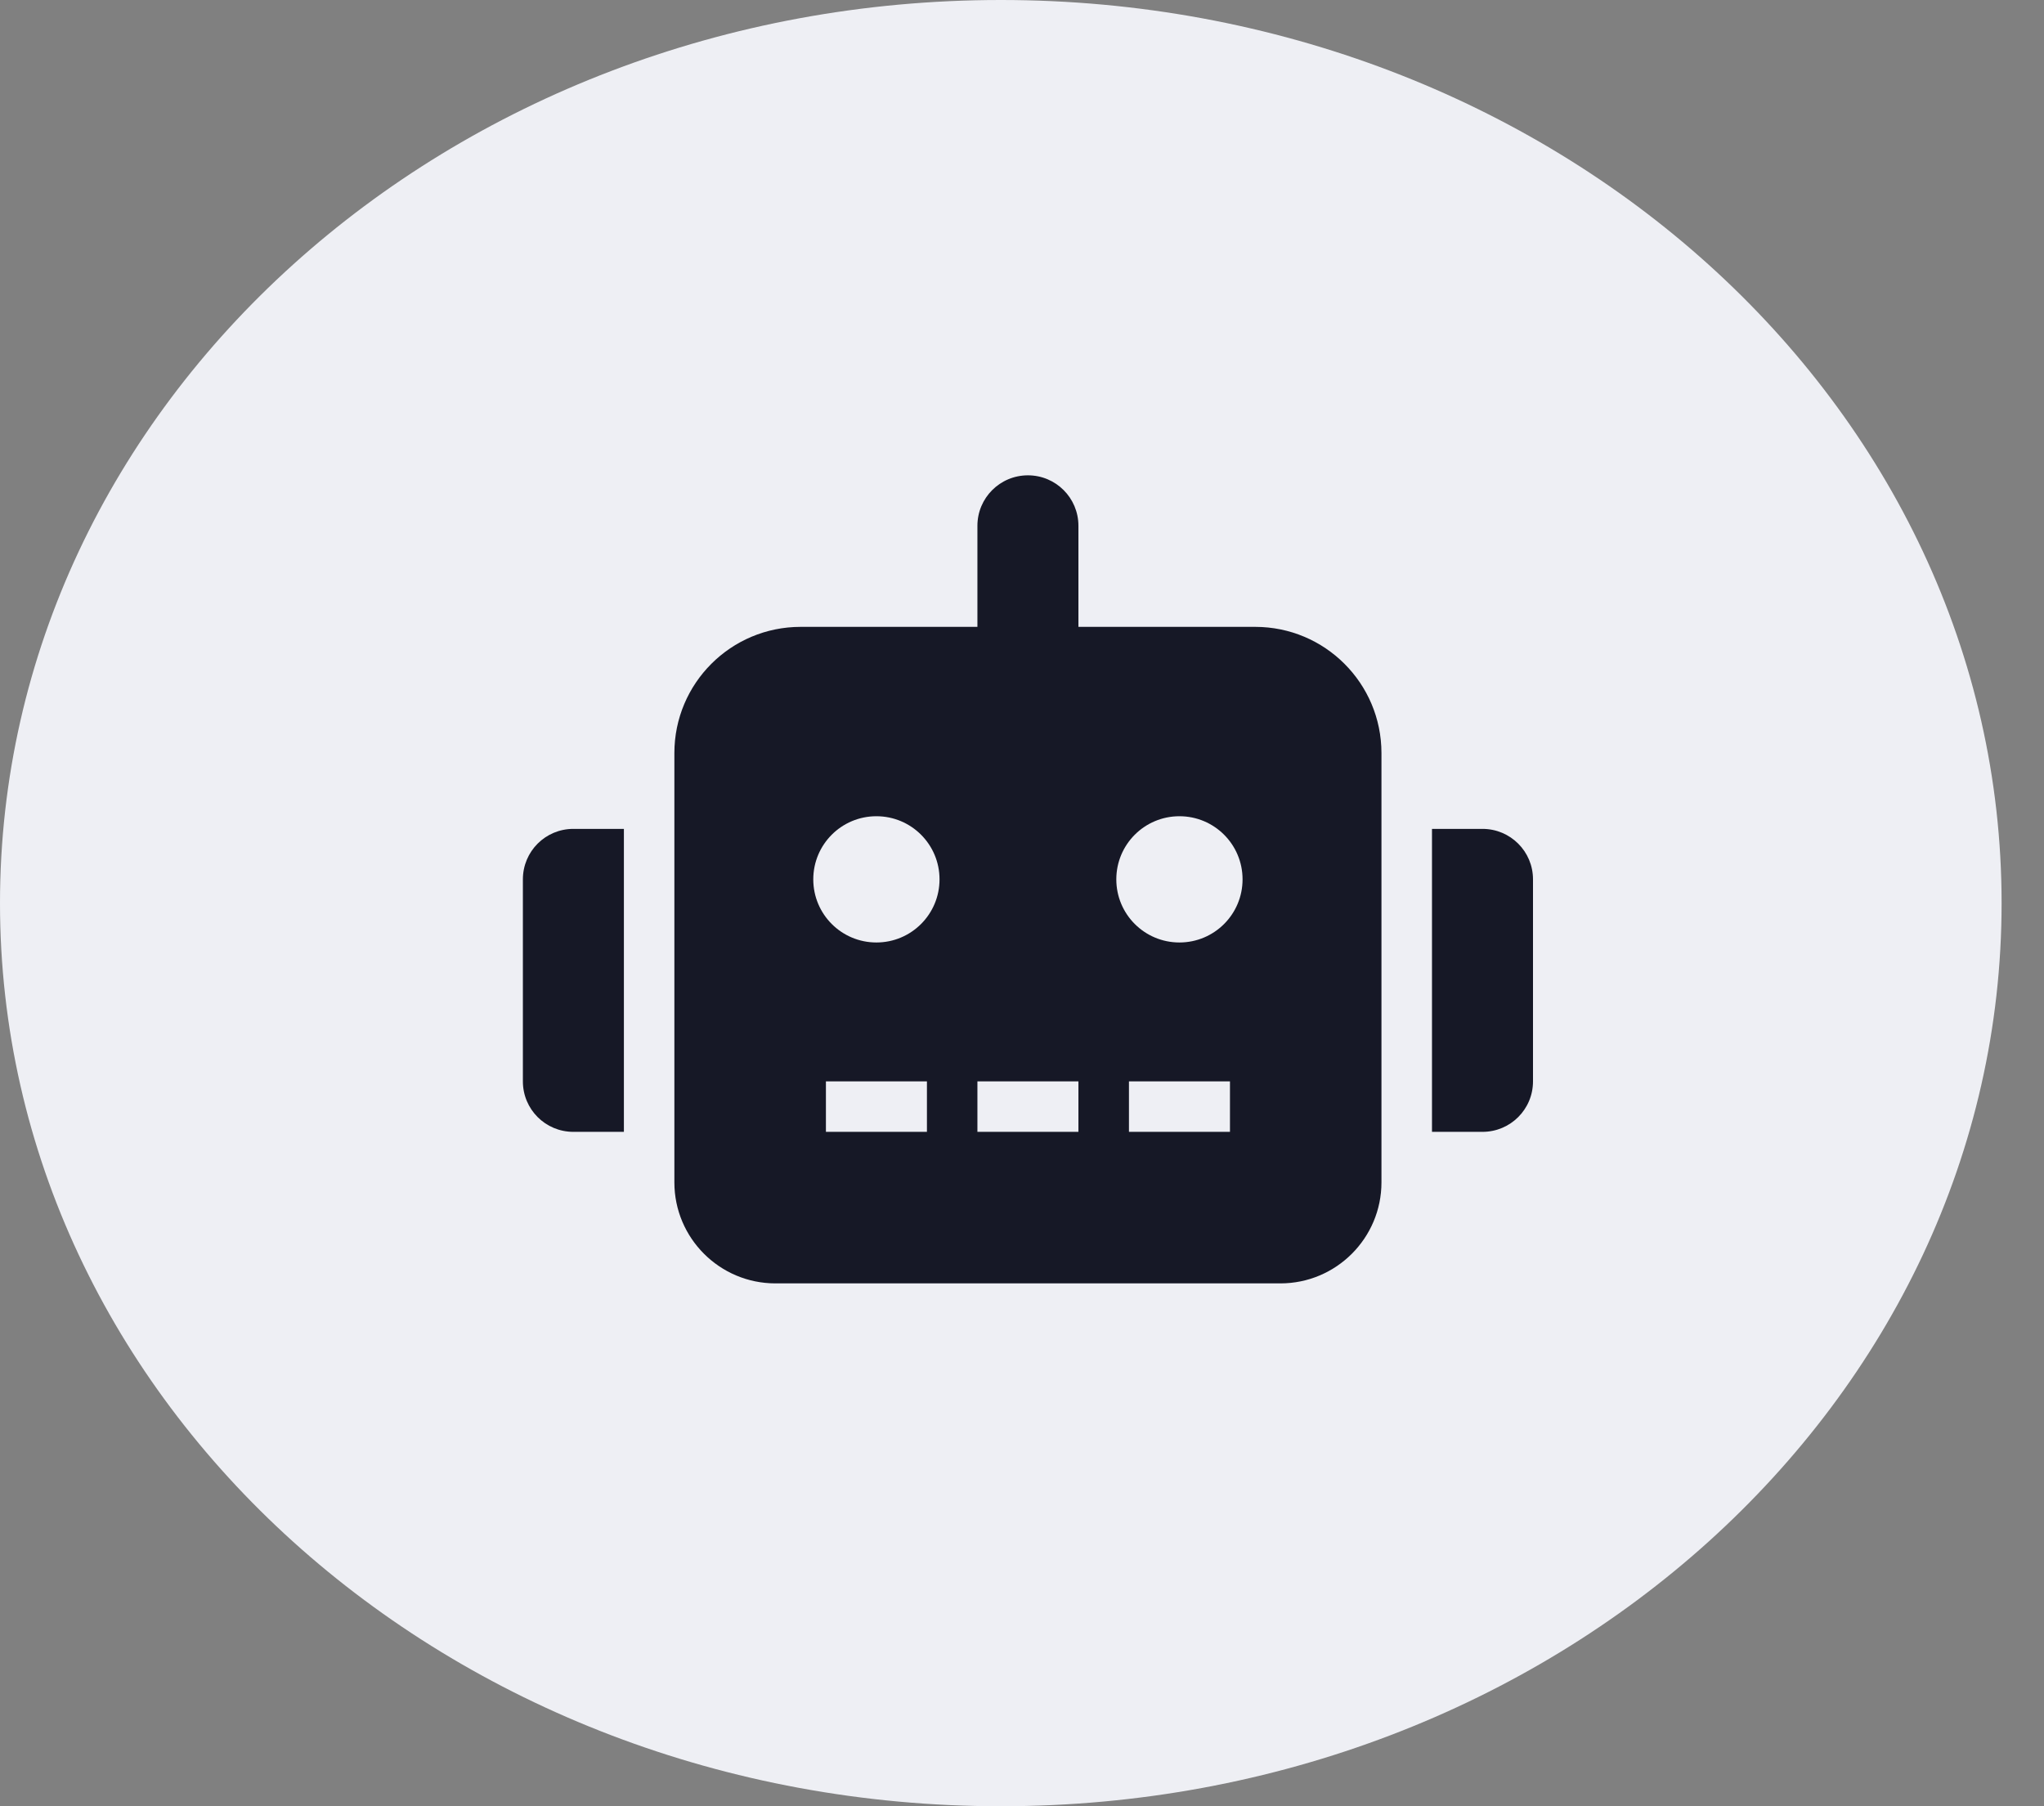 <svg width="43" height="38" viewBox="0 0 43 38" fill="none" xmlns="http://www.w3.org/2000/svg">
<rect x="0" y="0" width="43" height="38" fill="#808080" stroke="none"/>
<path d="M21.054 38C32.682 38 42.108 29.493 42.108 19C42.108 8.507 32.682 0 21.054 0C9.426 0 0 8.507 0 19C0 29.493 9.426 38 21.054 38Z" fill="#EEEFF4"/>
<path d="M11 18.5V22.75C11 23.338 11.474 23.812 12.062 23.812H13.125V17.438H12.062C11.474 17.438 11 17.912 11 18.5ZM26.406 13.188H22.687V11.062C22.687 10.475 22.212 10 21.625 10C21.037 10 20.562 10.475 20.562 11.062V13.188H16.843C15.376 13.188 14.187 14.376 14.187 15.844V24.875C14.187 26.047 15.14 27 16.312 27H26.937C28.109 27 29.062 26.047 29.062 24.875V15.844C29.062 14.376 27.873 13.188 26.406 13.188ZM19.5 23.812H17.375V22.75H19.5V23.812ZM18.437 19.828C17.703 19.828 17.109 19.234 17.109 18.5C17.109 17.766 17.703 17.172 18.437 17.172C19.171 17.172 19.765 17.766 19.765 18.5C19.765 19.234 19.171 19.828 18.437 19.828ZM22.687 23.812H20.562V22.75H22.687V23.812ZM25.875 23.812H23.75V22.75H25.875V23.812ZM24.812 19.828C24.078 19.828 23.484 19.234 23.484 18.5C23.484 17.766 24.078 17.172 24.812 17.172C25.546 17.172 26.14 17.766 26.14 18.5C26.14 19.234 25.546 19.828 24.812 19.828ZM31.187 17.438H30.125V23.812H31.187C31.775 23.812 32.25 23.338 32.25 22.75V18.5C32.25 17.912 31.775 17.438 31.187 17.438Z" fill="#161826"/>
</svg>

